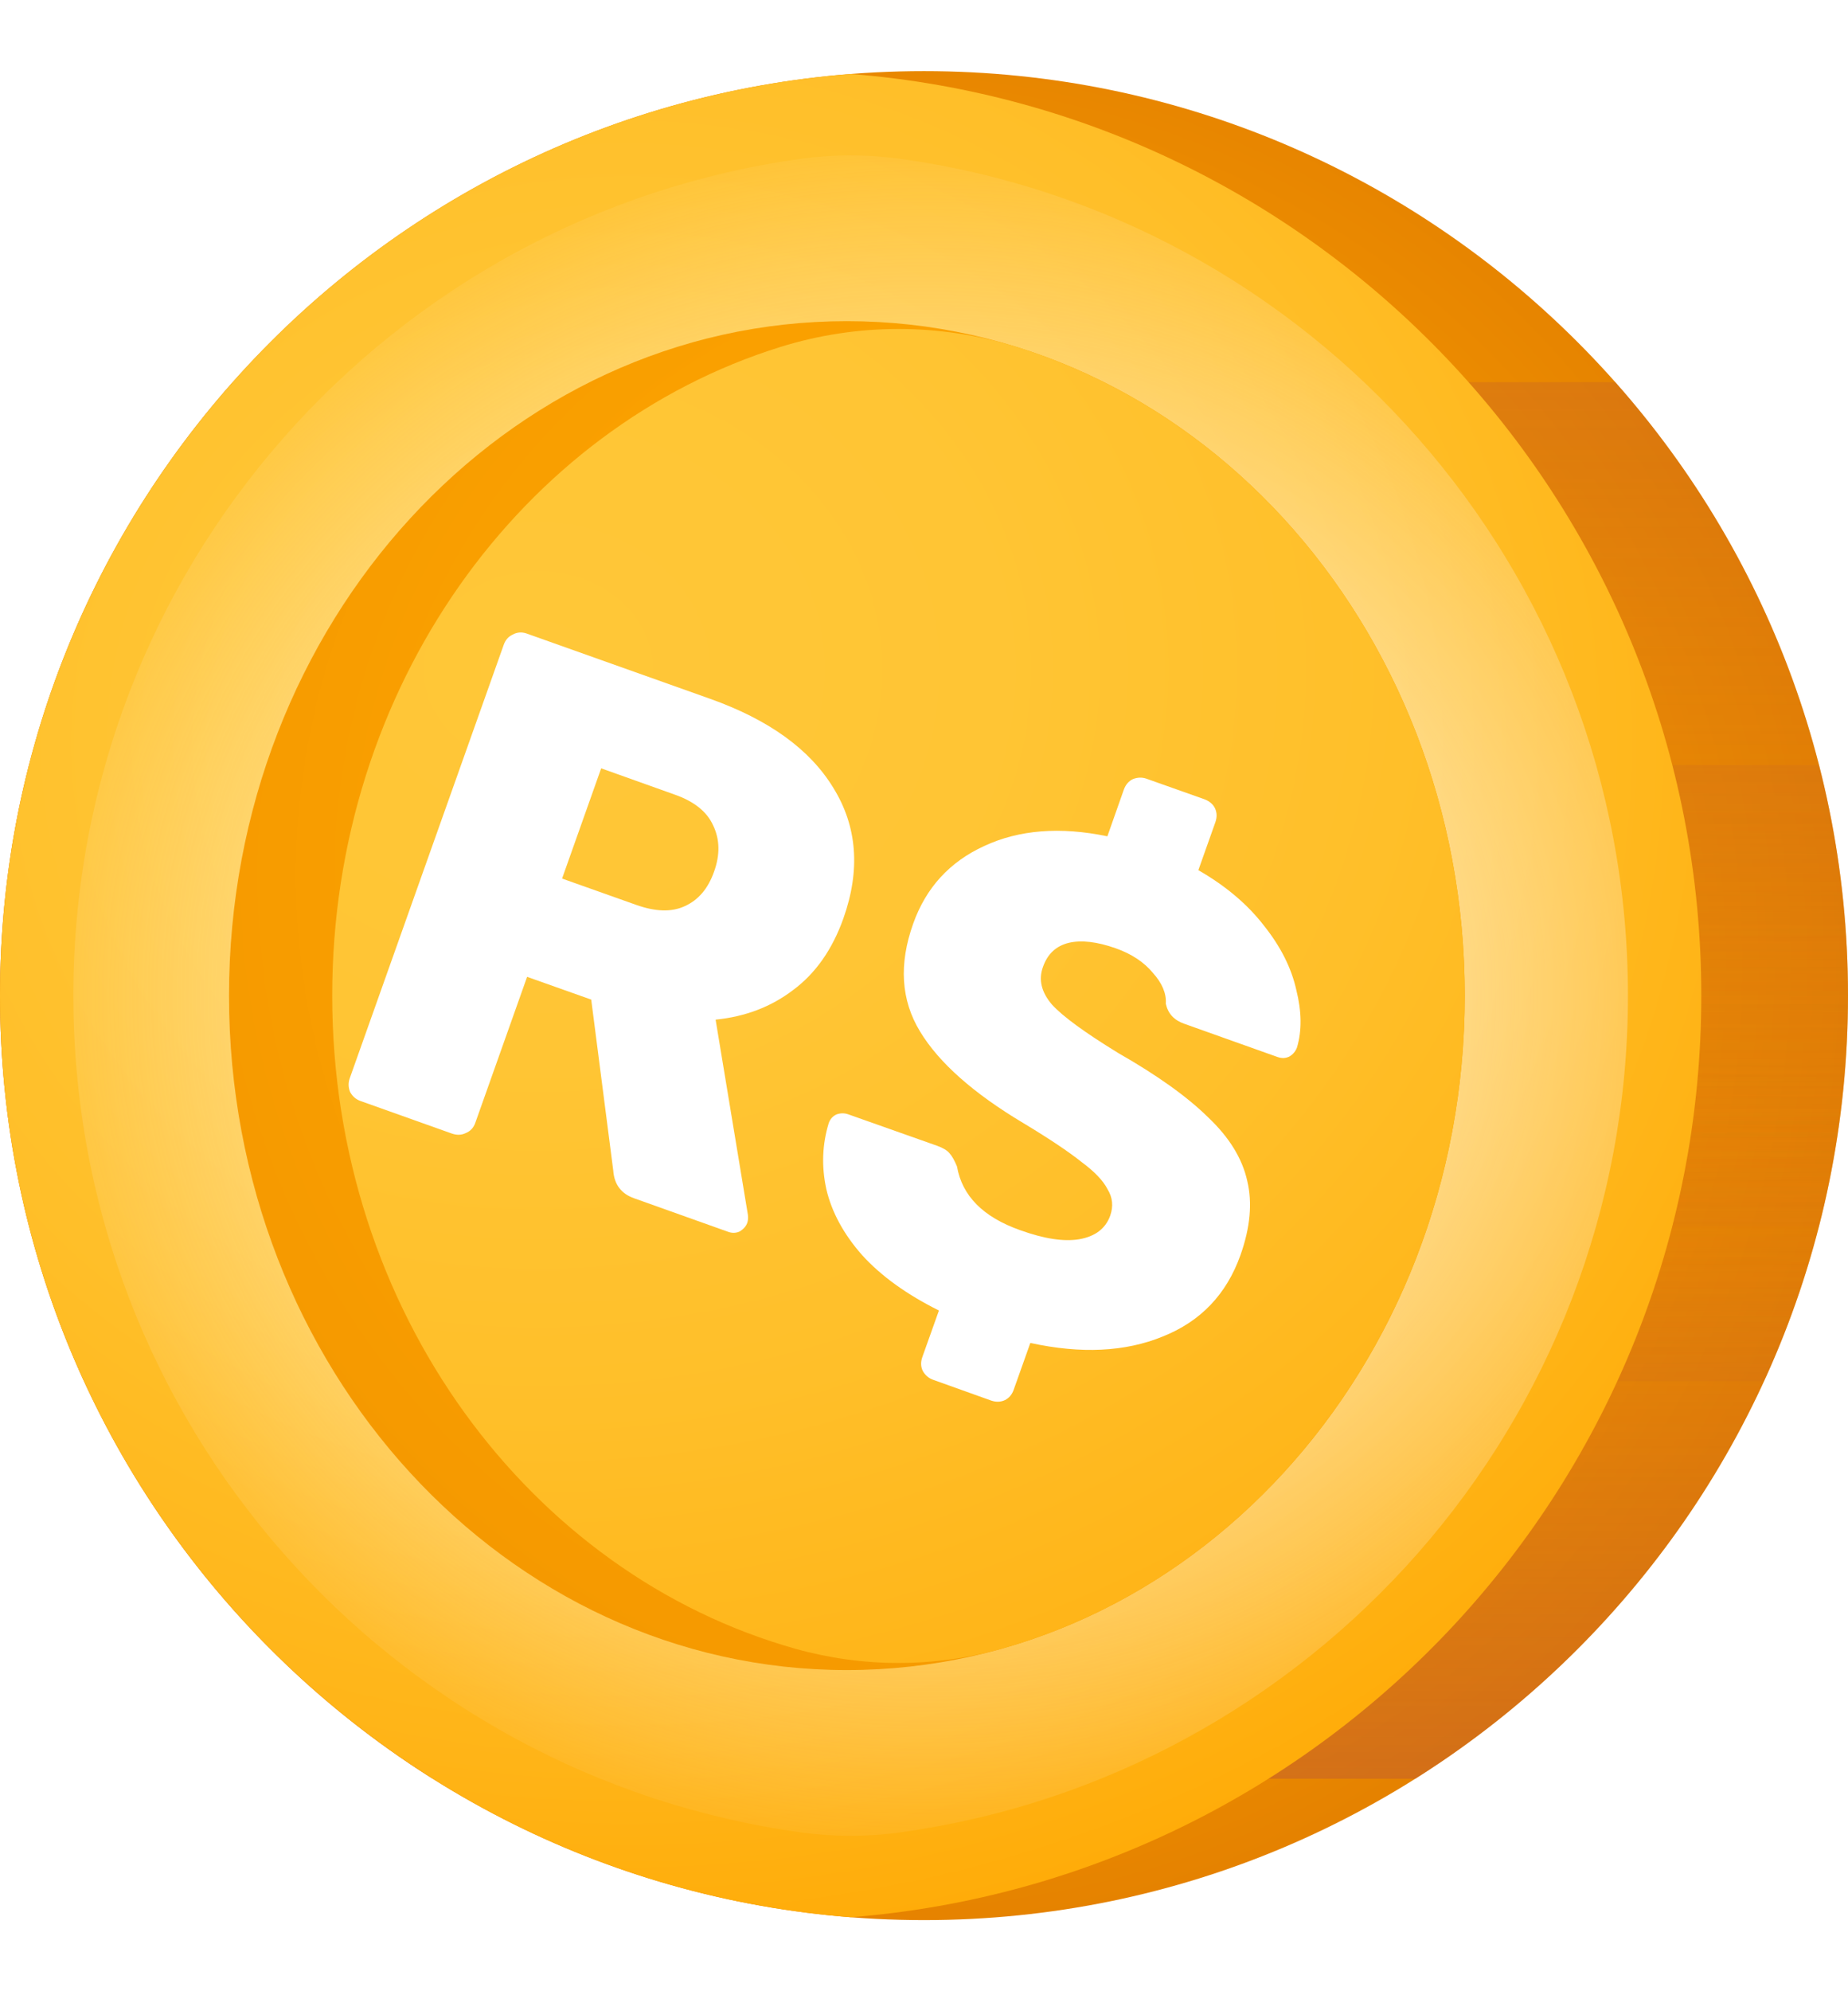 <svg width="13" height="14" viewBox="0 0 13 14" fill="none" xmlns="http://www.w3.org/2000/svg">
<g filter="url(#filter0_d_108_6416)">
<path d="M13 6.5C13 10.09 10.09 13 6.5 13C2.91 13 0 10.09 0 6.5C0 2.91 2.91 0 6.5 0C10.09 0 13 2.91 13 6.5Z" fill="url(#paint0_radial_108_6416)"/>
<path d="M0 6.5C0 8.82 1.216 10.856 3.044 12.006H9.956C11.784 10.856 13 8.82 13 6.5C13 4.18 11.784 2.144 9.956 0.994H3.044C1.216 2.144 0 4.18 0 6.5Z" fill="url(#paint1_linear_108_6416)"/>
<path d="M0 6.5C0 8.155 0.619 9.665 1.637 10.813H11.363C12.381 9.665 13 8.155 13 6.5C13 4.845 12.381 3.335 11.363 2.187H1.637C0.619 3.335 0 4.845 0 6.5Z" fill="url(#paint2_linear_108_6416)"/>
<path d="M0 6.5C0 7.467 0.212 8.385 0.591 9.21H12.409C12.788 8.385 13 7.467 13 6.5C13 5.533 12.788 4.615 12.409 3.79H0.591C0.212 4.615 0 5.533 0 6.5Z" fill="url(#paint3_linear_108_6416)"/>
<path d="M0 6.5C0 7.06 0.071 7.603 0.204 8.121H12.796C12.929 7.603 13 7.06 13 6.5C13 5.94 12.929 5.397 12.796 4.879H0.204C0.071 5.397 0 5.94 0 6.5Z" fill="url(#paint4_linear_108_6416)"/>
<path d="M5.984 0.02C2.635 0.283 0 3.084 0 6.5C0 9.916 2.635 12.716 5.984 12.98C9.332 12.716 11.968 9.916 11.968 6.5C11.968 3.084 9.332 0.283 5.984 0.02Z" fill="url(#paint5_radial_108_6416)"/>
<path d="M6.32 0.615C6.097 0.585 5.871 0.585 5.647 0.615C2.749 1.009 0.516 3.494 0.516 6.5C0.516 9.506 2.749 11.991 5.647 12.385C5.871 12.415 6.097 12.415 6.32 12.385C9.218 11.991 11.452 9.506 11.452 6.5C11.452 3.494 9.218 1.009 6.32 0.615Z" fill="url(#paint6_radial_108_6416)"/>
<path d="M10.304 6.5C10.304 3.881 8.358 1.758 5.957 1.758C3.557 1.758 1.611 3.881 1.611 6.5C1.611 9.119 3.557 11.242 5.957 11.242C8.358 11.242 10.304 9.119 10.304 6.5Z" fill="url(#paint7_radial_108_6416)"/>
<path d="M7.151 1.939C6.61 1.771 6.032 1.771 5.491 1.939C3.67 2.505 2.337 4.332 2.337 6.5C2.337 8.71 3.723 10.567 5.598 11.093C6.07 11.225 6.571 11.225 7.043 11.093C8.918 10.567 10.304 8.71 10.304 6.5C10.304 4.332 8.971 2.505 7.151 1.939Z" fill="url(#paint8_radial_108_6416)"/>
<path d="M2.536 7.241C2.505 7.23 2.48 7.209 2.463 7.178C2.45 7.146 2.449 7.114 2.46 7.082L3.543 4.035C3.555 4 3.576 3.976 3.606 3.962C3.637 3.945 3.669 3.942 3.704 3.954L4.995 4.413C5.408 4.56 5.697 4.768 5.862 5.039C6.03 5.31 6.054 5.616 5.933 5.957C5.855 6.176 5.737 6.344 5.579 6.461C5.424 6.579 5.243 6.648 5.034 6.669L5.261 8.04C5.264 8.063 5.262 8.081 5.257 8.097C5.248 8.122 5.23 8.142 5.204 8.158C5.178 8.17 5.151 8.171 5.123 8.161L4.461 7.925C4.37 7.893 4.321 7.828 4.314 7.73L4.159 6.528L3.708 6.368L3.343 7.396C3.331 7.43 3.308 7.454 3.275 7.467C3.246 7.481 3.214 7.482 3.179 7.47L2.536 7.241ZM4.475 5.862C4.61 5.91 4.723 5.914 4.815 5.872C4.912 5.829 4.981 5.748 5.023 5.629C5.066 5.51 5.064 5.402 5.017 5.304C4.974 5.208 4.885 5.136 4.75 5.088L4.229 4.902L3.954 5.677L4.475 5.862Z" fill="white"/>
<path d="M6.564 9.201C6.533 9.19 6.508 9.169 6.491 9.138C6.477 9.109 6.476 9.077 6.488 9.042L6.605 8.714C6.38 8.602 6.2 8.473 6.066 8.326C5.935 8.178 5.851 8.023 5.813 7.861C5.778 7.701 5.784 7.546 5.83 7.396C5.84 7.368 5.858 7.348 5.883 7.336C5.912 7.325 5.94 7.325 5.968 7.335L6.593 7.556C6.634 7.571 6.663 7.588 6.68 7.609C6.698 7.629 6.715 7.66 6.732 7.701C6.768 7.908 6.916 8.057 7.176 8.149C7.345 8.21 7.483 8.231 7.592 8.213C7.705 8.193 7.777 8.138 7.81 8.047C7.833 7.981 7.827 7.919 7.791 7.861C7.76 7.8 7.698 7.736 7.606 7.668C7.518 7.598 7.383 7.507 7.2 7.397C6.848 7.187 6.605 6.972 6.472 6.752C6.338 6.532 6.322 6.279 6.424 5.994C6.514 5.741 6.681 5.559 6.924 5.448C7.169 5.334 7.458 5.311 7.79 5.38L7.906 5.051C7.919 5.016 7.94 4.992 7.969 4.978C8.002 4.965 8.034 4.964 8.065 4.975L8.474 5.12C8.508 5.133 8.533 5.154 8.547 5.183C8.561 5.213 8.562 5.245 8.55 5.28L8.43 5.618C8.623 5.729 8.777 5.859 8.893 6.01C9.01 6.157 9.085 6.307 9.119 6.46C9.157 6.611 9.159 6.746 9.124 6.864C9.114 6.892 9.095 6.914 9.069 6.929C9.043 6.941 9.017 6.942 8.988 6.932L8.331 6.698C8.259 6.673 8.216 6.626 8.201 6.557C8.206 6.485 8.175 6.412 8.11 6.34C8.048 6.265 7.961 6.207 7.848 6.167C7.717 6.121 7.607 6.108 7.518 6.129C7.429 6.151 7.369 6.207 7.337 6.298C7.304 6.388 7.326 6.477 7.401 6.564C7.477 6.647 7.632 6.76 7.867 6.904C8.142 7.061 8.353 7.212 8.499 7.356C8.647 7.496 8.739 7.645 8.774 7.803C8.811 7.957 8.795 8.131 8.726 8.325C8.628 8.6 8.446 8.791 8.179 8.897C7.915 9.005 7.605 9.02 7.248 8.942L7.131 9.271C7.119 9.305 7.098 9.33 7.069 9.344C7.039 9.358 7.007 9.359 6.972 9.347L6.564 9.201Z" fill="white"/>
</g>
<defs>
<filter id="filter0_d_108_6416" x="0" y="0" width="13" height="13.5" filterUnits="userSpaceOnUse" color-interpolation-filters="sRGB">
<feFlood flood-opacity="0" result="BackgroundImageFix"/>
<feColorMatrix in="SourceAlpha" type="matrix" values="0 0 0 0 0 0 0 0 0 0 0 0 0 0 0 0 0 0 127 0" result="hardAlpha"/>
<feOffset dy="0.5"/>
<feComposite in2="hardAlpha" operator="out"/>
<feColorMatrix type="matrix" values="0 0 0 0 0 0 0 0 0 0 0 0 0 0 0 0 0 0 0.05 0"/>
<feBlend mode="normal" in2="BackgroundImageFix" result="effect1_dropShadow_108_6416"/>
<feBlend mode="normal" in="SourceGraphic" in2="effect1_dropShadow_108_6416" result="shape"/>
</filter>
<radialGradient id="paint0_radial_108_6416" cx="0" cy="0" r="1" gradientUnits="userSpaceOnUse" gradientTransform="translate(6.184 6.276) scale(6.77)">
<stop stop-color="#FFA700"/>
<stop offset="0.323" stop-color="#FCA300"/>
<stop offset="0.665" stop-color="#F39600"/>
<stop offset="1" stop-color="#E58200"/>
</radialGradient>
<linearGradient id="paint1_linear_108_6416" x1="6.5" y1="5.288" x2="6.5" y2="19" gradientUnits="userSpaceOnUse">
<stop stop-color="#E58200" stop-opacity="0"/>
<stop offset="0.04" stop-color="#E27F04" stop-opacity="0.039"/>
<stop offset="0.467" stop-color="#C15D2F" stop-opacity="0.467"/>
<stop offset="0.802" stop-color="#AD4949" stop-opacity="0.8"/>
<stop offset="1" stop-color="#A64153"/>
</linearGradient>
<linearGradient id="paint2_linear_108_6416" x1="6.5" y1="8.871" x2="6.5" y2="-8.82" gradientUnits="userSpaceOnUse">
<stop stop-color="#E58200" stop-opacity="0"/>
<stop offset="0.04" stop-color="#E27F04" stop-opacity="0.039"/>
<stop offset="0.467" stop-color="#C15D2F" stop-opacity="0.467"/>
<stop offset="0.802" stop-color="#AD4949" stop-opacity="0.8"/>
<stop offset="1" stop-color="#A64153"/>
</linearGradient>
<linearGradient id="paint3_linear_108_6416" x1="6.5" y1="6.971" x2="6.5" y2="15.975" gradientUnits="userSpaceOnUse">
<stop stop-color="#E58200" stop-opacity="0"/>
<stop offset="0.04" stop-color="#E27F04" stop-opacity="0.039"/>
<stop offset="0.467" stop-color="#C15D2F" stop-opacity="0.467"/>
<stop offset="0.802" stop-color="#AD4949" stop-opacity="0.8"/>
<stop offset="1" stop-color="#A64153"/>
</linearGradient>
<linearGradient id="paint4_linear_108_6416" x1="6.5" y1="12.193" x2="6.5" y2="-13.433" gradientUnits="userSpaceOnUse">
<stop stop-color="#E58200" stop-opacity="0"/>
<stop offset="0.04" stop-color="#E27F04" stop-opacity="0.039"/>
<stop offset="0.467" stop-color="#C15D2F" stop-opacity="0.467"/>
<stop offset="0.802" stop-color="#AD4949" stop-opacity="0.8"/>
<stop offset="1" stop-color="#A64153"/>
</linearGradient>
<radialGradient id="paint5_radial_108_6416" cx="0" cy="0" r="1" gradientUnits="userSpaceOnUse" gradientTransform="translate(4.434 4.741) scale(9.884 9.128)">
<stop stop-color="#FFC738"/>
<stop offset="0.284" stop-color="#FFC534"/>
<stop offset="0.539" stop-color="#FFBF29"/>
<stop offset="0.783" stop-color="#FFB417"/>
<stop offset="1" stop-color="#FFA700"/>
</radialGradient>
<radialGradient id="paint6_radial_108_6416" cx="0" cy="0" r="1" gradientUnits="userSpaceOnUse" gradientTransform="translate(6.5 6.5) scale(6.766 6.263)">
<stop stop-color="#FFFCF8"/>
<stop offset="0.949" stop-color="#FFFCF8" stop-opacity="0.051"/>
<stop offset="1" stop-color="#FFFCF8" stop-opacity="0"/>
</radialGradient>
<radialGradient id="paint7_radial_108_6416" cx="0" cy="0" r="1" gradientUnits="userSpaceOnUse" gradientTransform="translate(7.165 5.667) scale(10.173 10.173)">
<stop stop-color="#FFA700"/>
<stop offset="0.323" stop-color="#FCA300"/>
<stop offset="0.665" stop-color="#F39600"/>
<stop offset="1" stop-color="#E58200"/>
</radialGradient>
<radialGradient id="paint8_radial_108_6416" cx="0" cy="0" r="1" gradientUnits="userSpaceOnUse" gradientTransform="translate(3.797 4.236) scale(11.312 9.608)">
<stop stop-color="#FFC738"/>
<stop offset="0.284" stop-color="#FFC534"/>
<stop offset="0.539" stop-color="#FFBF29"/>
<stop offset="0.783" stop-color="#FFB417"/>
<stop offset="1" stop-color="#FFA700"/>
</radialGradient>
</defs>
</svg>
